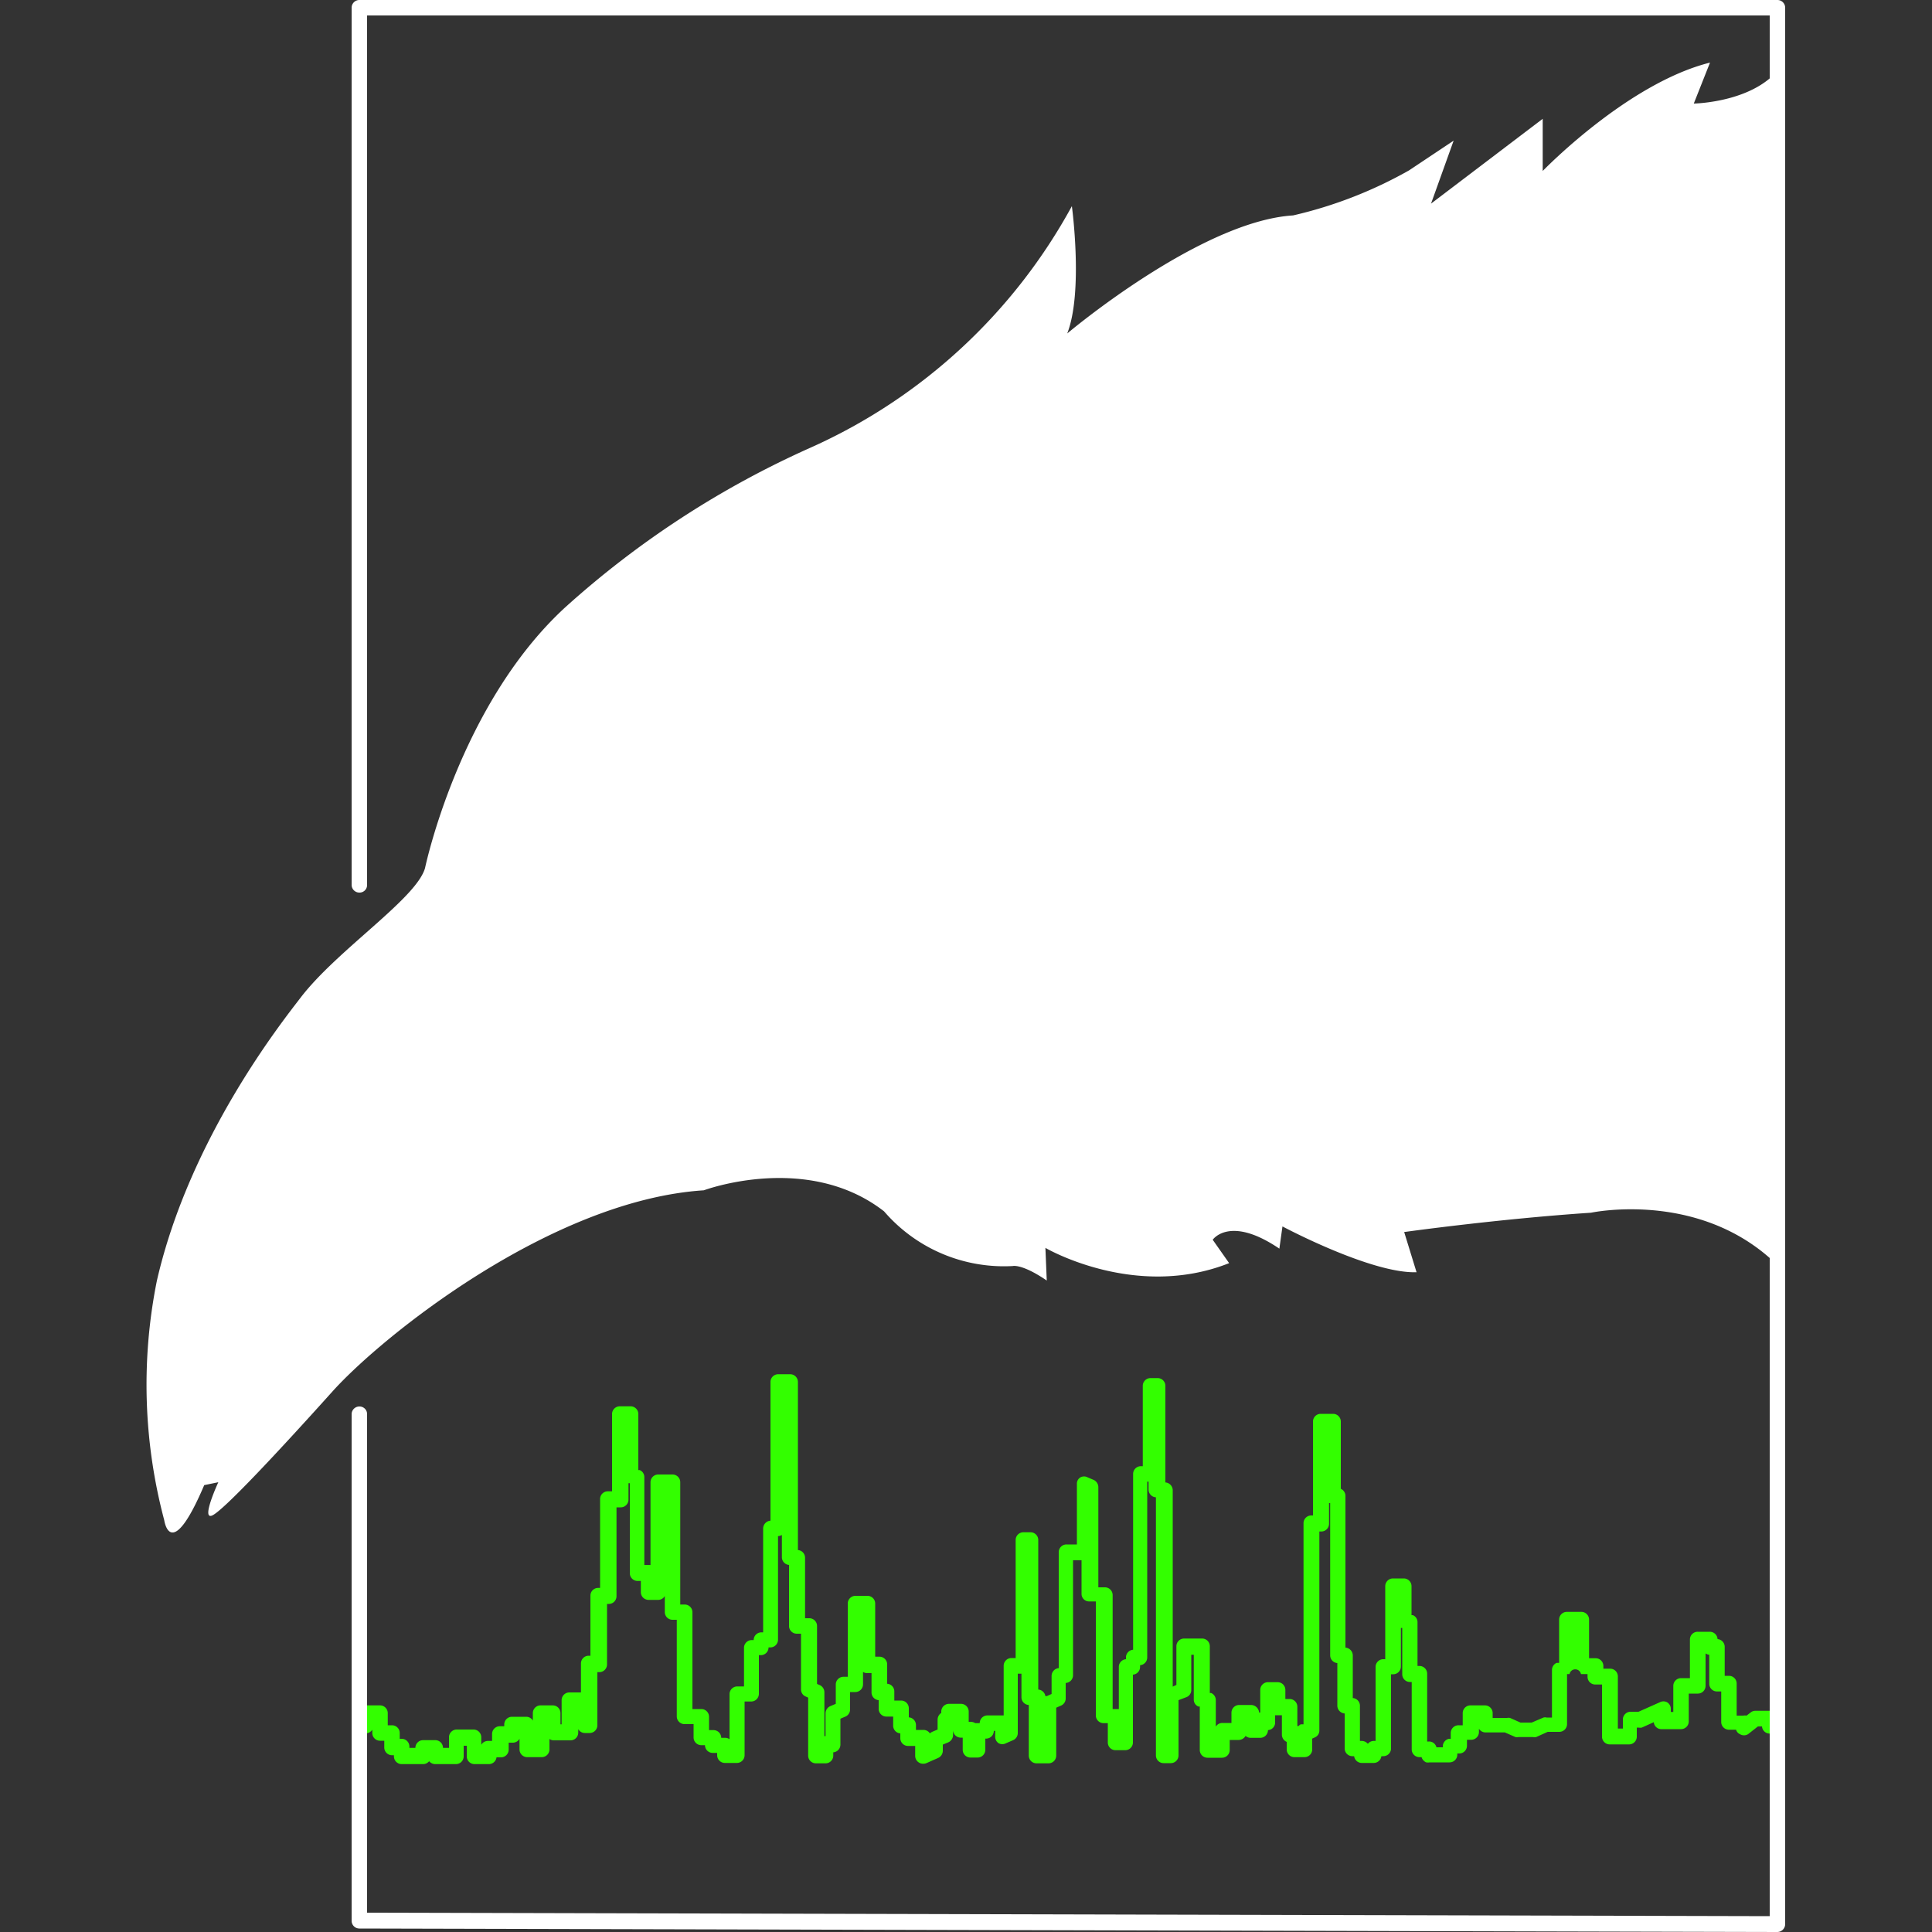 <svg id="Layer_1" data-name="Layer 1" xmlns="http://www.w3.org/2000/svg" viewBox="0 0 100 100"><rect x="0" y="0" width="100" height="100" fill="#333333" stroke="none"/><defs><style>.cls-1{fill:#3f0;}.cls-2{fill:#fff;}</style></defs><g id="g1491"><g id="path1493"><path class="cls-1" d="M47.77,91.29a.38.38,0,0,1-.22-.07.4.4,0,0,1-.18-.33v-.52H47a.4.4,0,0,1-.4-.4v-.25a.4.4,0,0,1-.37-.4v-.47h-.35a.4.4,0,0,1-.4-.4V88a.4.4,0,0,1-.37-.4v-1h-.22a.4.4,0,0,1-.22-.06v.64a.4.4,0,0,1-.4.4H44v.9a.4.4,0,0,1-.24.37l-.26.11V90.3a.4.4,0,0,1-.37.4v.17a.4.4,0,0,1-.4.4h-.49a.4.4,0,0,1-.41-.4v-3l-.13-.06a.39.39,0,0,1-.24-.37V84.56h-.22a.4.4,0,0,1-.4-.4V81a.4.4,0,0,1-.37-.4V79.45a.43.43,0,0,1-.2.06v5.36a.4.4,0,0,1-.4.4l-.09,0a.4.4,0,0,1-.4.4h-.1v2a.4.4,0,0,1-.4.4h-.34v2.78a.4.4,0,0,1-.4.4h-.62a.4.4,0,0,1-.4-.4v-.12h-.23a.4.4,0,0,1-.4-.4v0H36.3a.4.4,0,0,1-.4-.4v-.69h-.46a.4.4,0,0,1-.41-.4v-5h-.22a.4.4,0,0,1-.4-.4v-.83a.4.4,0,0,1-.34.2h-.5a.4.4,0,0,1-.4-.41v-.57H33a.4.4,0,0,1-.4-.4V76.77l-.07,0v.85a.4.4,0,0,1-.4.4h-.22v4.6a.4.4,0,0,1-.4.4h-.09v3.13a.4.4,0,0,1-.4.4h-.1v2.75a.4.4,0,0,1-.4.4h-.25a.39.39,0,0,1-.34-.2v.18a.4.4,0,0,1-.41.4h-.86a.38.38,0,0,1-.22-.07v.54a.4.4,0,0,1-.4.4h-.75a.4.4,0,0,1-.4-.4V90a.4.4,0,0,1-.34.2h-.22v.36a.4.4,0,0,1-.4.4h-.23a.4.4,0,0,1-.4.35h-.74a.4.4,0,0,1-.4-.4v-.55H24v.55a.4.4,0,0,1-.4.4H22.52a.42.42,0,0,1-.31-.15.39.39,0,0,1-.31.15H20.79a.4.4,0,0,1-.4-.4v-.06h-.1a.4.4,0,0,1-.4-.4V90.1h-.22a.4.4,0,0,1-.4-.4v-.17a.42.42,0,0,1-.35.19.4.4,0,0,1-.4-.4v-.65a.4.4,0,0,1,.4-.4h.75a.4.4,0,0,1,.4.4v.63h.22a.4.4,0,0,1,.4.4V90h.1a.4.4,0,0,1,.4.41v.06h.31a.4.4,0,0,1,.4-.4h.62a.4.4,0,0,1,.41.4h.31v-.55a.4.4,0,0,1,.4-.4h.87a.4.4,0,0,1,.4.4v.39a.4.4,0,0,1,.34-.2h.22v-.36a.4.4,0,0,1,.41-.4h.22v-.08a.4.4,0,0,1,.4-.41h.74a.39.39,0,0,1,.34.2v-.39a.4.4,0,0,1,.41-.4h.62a.4.4,0,0,1,.4.4v.58h.06V88a.4.4,0,0,1,.4-.4h.6v-1.5a.4.4,0,0,1,.4-.4h.09V82.59a.4.4,0,0,1,.41-.4h.09v-4.6a.4.4,0,0,1,.4-.4h.22v-4a.4.4,0,0,1,.4-.4h.56a.4.4,0,0,1,.4.4v2.9l.07,0a.39.39,0,0,1,.24.37v4.54h.32V76.72a.4.4,0,0,1,.4-.4h.74a.4.4,0,0,1,.4.4v6.33h.23a.4.4,0,0,1,.4.41v5h.46a.4.4,0,0,1,.4.4v.69h.22a.4.4,0,0,1,.41.4v0h.22a.38.38,0,0,1,.21.07V87.69a.4.4,0,0,1,.41-.4h.34v-2a.4.4,0,0,1,.4-.4l.1,0a.4.4,0,0,1,.4-.4h.09V79.11a.41.41,0,0,1,.38-.4V71.53a.4.4,0,0,1,.4-.4h.62a.4.4,0,0,1,.4.4v8.7a.4.4,0,0,1,.37.4v3.13h.22a.4.4,0,0,1,.4.4v3l.14.06a.41.41,0,0,1,.24.37v2.27h.06V88.67A.41.41,0,0,1,43,88.3l.26-.11v-1a.4.4,0,0,1,.4-.4h.22V83a.4.4,0,0,1,.4-.4h.62a.4.4,0,0,1,.4.4v2.75h.22a.4.4,0,0,1,.4.4v1a.4.4,0,0,1,.37.4v.47h.35a.4.4,0,0,1,.4.4v.47a.4.4,0,0,1,.37.4v.25h.39a.39.39,0,0,1,.33.18.5.5,0,0,1,.12-.08l.28-.12V89a.42.42,0,0,1,.19-.34h0v-.07a.4.4,0,0,1,.4-.4h.62a.4.4,0,0,1,.4.4v.53h.1a.48.48,0,0,1,.24.07l.13,0,.1,0a.4.4,0,0,1,.4-.4h.84V86.23a.4.4,0,0,1,.4-.41h.22V79.71a.4.4,0,0,1,.4-.4h.37a.4.4,0,0,1,.4.4v7.74a.41.41,0,0,1,.37.34l.07,0,.25-.11v-.94a.41.41,0,0,1,.37-.4v-6a.4.4,0,0,1,.41-.4h.53V76.81a.38.38,0,0,1,.18-.34.39.39,0,0,1,.38,0l.31.13a.42.42,0,0,1,.24.37v5.19h.34a.4.4,0,0,1,.4.4v5.9h.32V86.28a.4.4,0,0,1,.37-.4v-.09a.4.4,0,0,1,.37-.4v-9.1a.4.4,0,0,1,.4-.4h.1V71.73a.4.4,0,0,1,.4-.4h.37a.4.4,0,0,1,.4.4v5a.41.41,0,0,1,.38.4V87.3l.19-.09v-2a.4.4,0,0,1,.4-.4h.93a.4.4,0,0,1,.4.4v2.42l.07,0a.4.4,0,0,1,.24.37v1.37a.39.39,0,0,1,.34-.19h.47v-.53a.4.4,0,0,1,.4-.4h.62a.42.42,0,0,1,.41.39h.06V87.47a.4.4,0,0,1,.4-.4h.5a.4.4,0,0,1,.4.4v.47h.22a.4.4,0,0,1,.4.4v1l.06,0a.47.47,0,0,1,.12-.09l.14,0V78.84a.4.4,0,0,1,.4-.4h.09V73.58a.4.4,0,0,1,.4-.4H69a.4.4,0,0,1,.4.4v3.48a.4.4,0,0,1,.24.37v7.85a.41.41,0,0,1,.38.4v2.21a.4.4,0,0,1,.37.4v1.82h.1a.42.42,0,0,1,.31.15.39.39,0,0,1,.31-.15h.09V86.28a.4.4,0,0,1,.4-.4h.1V82.1a.4.4,0,0,1,.4-.4h.56a.4.4,0,0,1,.4.4v1.5l.07,0a.39.39,0,0,1,.24.37v2.26h.09a.4.4,0,0,1,.41.4v3.51h.09a.39.39,0,0,1,.39.3h.33v-.06A.4.4,0,0,1,75,90h.09v-.3a.4.4,0,0,1,.41-.4h.21v-.63a.4.4,0,0,1,.4-.4h.75a.4.4,0,0,1,.4.4v.25H78a.45.45,0,0,1,.16,0l.54.24h.58l.61-.26a.29.29,0,0,1,.16,0h.28V86.44a.4.4,0,0,1,.24-.37l.13,0V83.83a.4.4,0,0,1,.4-.4h.75a.4.4,0,0,1,.4.4v2h.34a.4.4,0,0,1,.4.4v.14h.35a.4.4,0,0,1,.4.4v2.7H84v-.47a.4.4,0,0,1,.4-.4h.41l1.1-.49a.4.4,0,0,1,.38,0,.39.39,0,0,1,.19.33v.17h.13V87.26a.4.4,0,0,1,.4-.4h.46v-2a.4.4,0,0,1,.41-.4h.62a.4.4,0,0,1,.4.38.4.4,0,0,1,.37.4v1.5h.22a.4.4,0,0,1,.4.4v1.66h.34a.47.47,0,0,1,.17,0l.21-.16a.38.38,0,0,1,.25-.09h.74a.4.4,0,0,1,.4.4v.38a.4.4,0,0,1-.4.4.4.4,0,0,1-.4-.37h-.21l-.51.4a.4.4,0,0,1-.42,0,.35.35,0,0,1-.2-.23h-.37a.4.4,0,0,1-.4-.4V87.55h-.22a.4.4,0,0,1-.4-.4v-1.5a.4.4,0,0,1-.19-.07v1.68a.4.4,0,0,1-.4.4h-.47V89.1a.4.4,0,0,1-.4.4H86a.39.39,0,0,1-.4-.36l-.62.28a.45.45,0,0,1-.16,0h-.1v.47a.4.4,0,0,1-.4.4h-1a.4.4,0,0,1-.4-.4v-2.7h-.35a.4.4,0,0,1-.4-.4v-.14h-.34a.3.3,0,0,0-.59,0l-.13,0v2.59a.4.4,0,0,1-.4.4h-.6l-.6.27a.51.51,0,0,1-.17,0h-.74a.41.41,0,0,1-.16,0l-.55-.24h-1a.4.4,0,0,1-.34-.19v.17a.4.4,0,0,1-.41.4h-.21v.31a.4.4,0,0,1-.4.4h-.1v.06a.4.4,0,0,1-.4.4H74a.57.57,0,0,1-.18,0,.43.43,0,0,1-.24-.27h-.11a.4.4,0,0,1-.4-.4V87.06h-.09a.4.4,0,0,1-.4-.4v-2.4l-.07,0v2a.4.4,0,0,1-.4.4H72v3.84a.4.4,0,0,1-.4.4h-.1a.4.4,0,0,1-.39.35h-.62a.4.4,0,0,1-.4-.35H70a.4.4,0,0,1-.4-.4V88.69a.41.41,0,0,1-.38-.4V86.08a.4.4,0,0,1-.37-.4V77.8l-.06,0v1.07a.4.4,0,0,1-.41.4h-.09v10.3a.38.38,0,0,1-.24.36l-.13.06v.56a.4.4,0,0,1-.4.4H67a.4.4,0,0,1-.4-.4v-.39a.41.41,0,0,1-.25-.38v-1H66v.37a.39.39,0,0,1-.37.4v0a.4.4,0,0,1-.4.4h-.5a.4.4,0,0,1-.26-.1.42.42,0,0,1-.36.21h-.46v.52a.4.4,0,0,1-.41.4H62.5a.4.4,0,0,1-.4-.4V88.33l-.07,0a.38.38,0,0,1-.24-.36V85.65h-.13v1.82a.39.39,0,0,1-.24.37L61,88v2.86a.4.4,0,0,1-.4.4h-.37a.4.4,0,0,1-.4-.4V77.5a.4.4,0,0,1-.38-.4v-.41h-.07v9.1a.4.4,0,0,1-.37.4v.09a.4.4,0,0,1-.37.4v3.51a.4.4,0,0,1-.4.4h-.5a.4.4,0,0,1-.4-.4v-1h-.22a.4.4,0,0,1-.4-.4v-5.9h-.34a.39.39,0,0,1-.4-.4V80.76h-.44v5.95a.4.4,0,0,1-.38.4v.8a.4.4,0,0,1-.24.37l-.25.11v2.48a.4.4,0,0,1-.4.4h-.62a.4.4,0,0,1-.4-.4V88.25a.4.4,0,0,1-.38-.4V86.63h-.19V89.7a.4.4,0,0,1-.24.37l-.37.16a.4.4,0,0,1-.38,0,.4.4,0,0,1-.18-.34v-.3l-.07,0a.4.4,0,0,1-.4.4H51v.58a.4.4,0,0,1-.4.4h-.37a.4.4,0,0,1-.4-.4v-.63h-.1a.4.4,0,0,1-.4-.4v-.1h0v.37a.42.42,0,0,1-.24.37l-.29.12v.32a.41.41,0,0,1-.24.37l-.61.27A.41.41,0,0,1,47.77,91.29Z"/></g><g id="path1505"><path class="cls-2" d="M92,100h0l-73.4-.18a.4.4,0,0,1-.4-.4V73.2a.4.4,0,0,1,.4-.4.39.39,0,0,1,.4.4V99l72.6.18V.8H19v45a.39.39,0,0,1-.4.4.4.4,0,0,1-.4-.4V.4a.4.4,0,0,1,.4-.4H92a.4.4,0,0,1,.4.4V99.6a.41.41,0,0,1-.4.4Z"/></g><g id="path1509"><path class="cls-2" d="M92.23,3.36c-1.3,1.95-4.56,2-4.56,2l.84-2.12c-4.28,1.07-8.66,5.61-8.66,5.61V6.15l-5.78,4.39,1.17-3.26L72.93,8.82a22.38,22.38,0,0,1-6,2.33c-4.81.3-11.69,6.11-11.69,6.11.84-2.16.24-6.59.24-6.59A28.78,28.78,0,0,1,42,23.15a48.31,48.31,0,0,0-12.76,8.3C23.76,36.5,22,44.93,22,44.93c-.45,1.59-4.56,4.24-6.45,6.72-.87,1.14-5.73,7.21-7.43,14.64a27.29,27.29,0,0,0,.38,12.39s.32,2.3,2.07-1.81l.73-.15s-.89,1.92-.34,1.73,3.68-3.57,6.25-6.43,11.33-9.9,19.22-10.41c0,0,5.36-2,9.33,1.09a8.19,8.19,0,0,0,6.66,2.83s.47-.13,1.76.75l-.07-1.69s4.64,2.72,9.51.79l-.85-1.21s.87-1.29,3.45.46l.16-1.15s4.59,2.45,6.94,2.37l-.64-2.08s4.86-.68,9.67-1c0,0,6-1.29,10,3.08L92.23,3.36"/></g></g></svg>